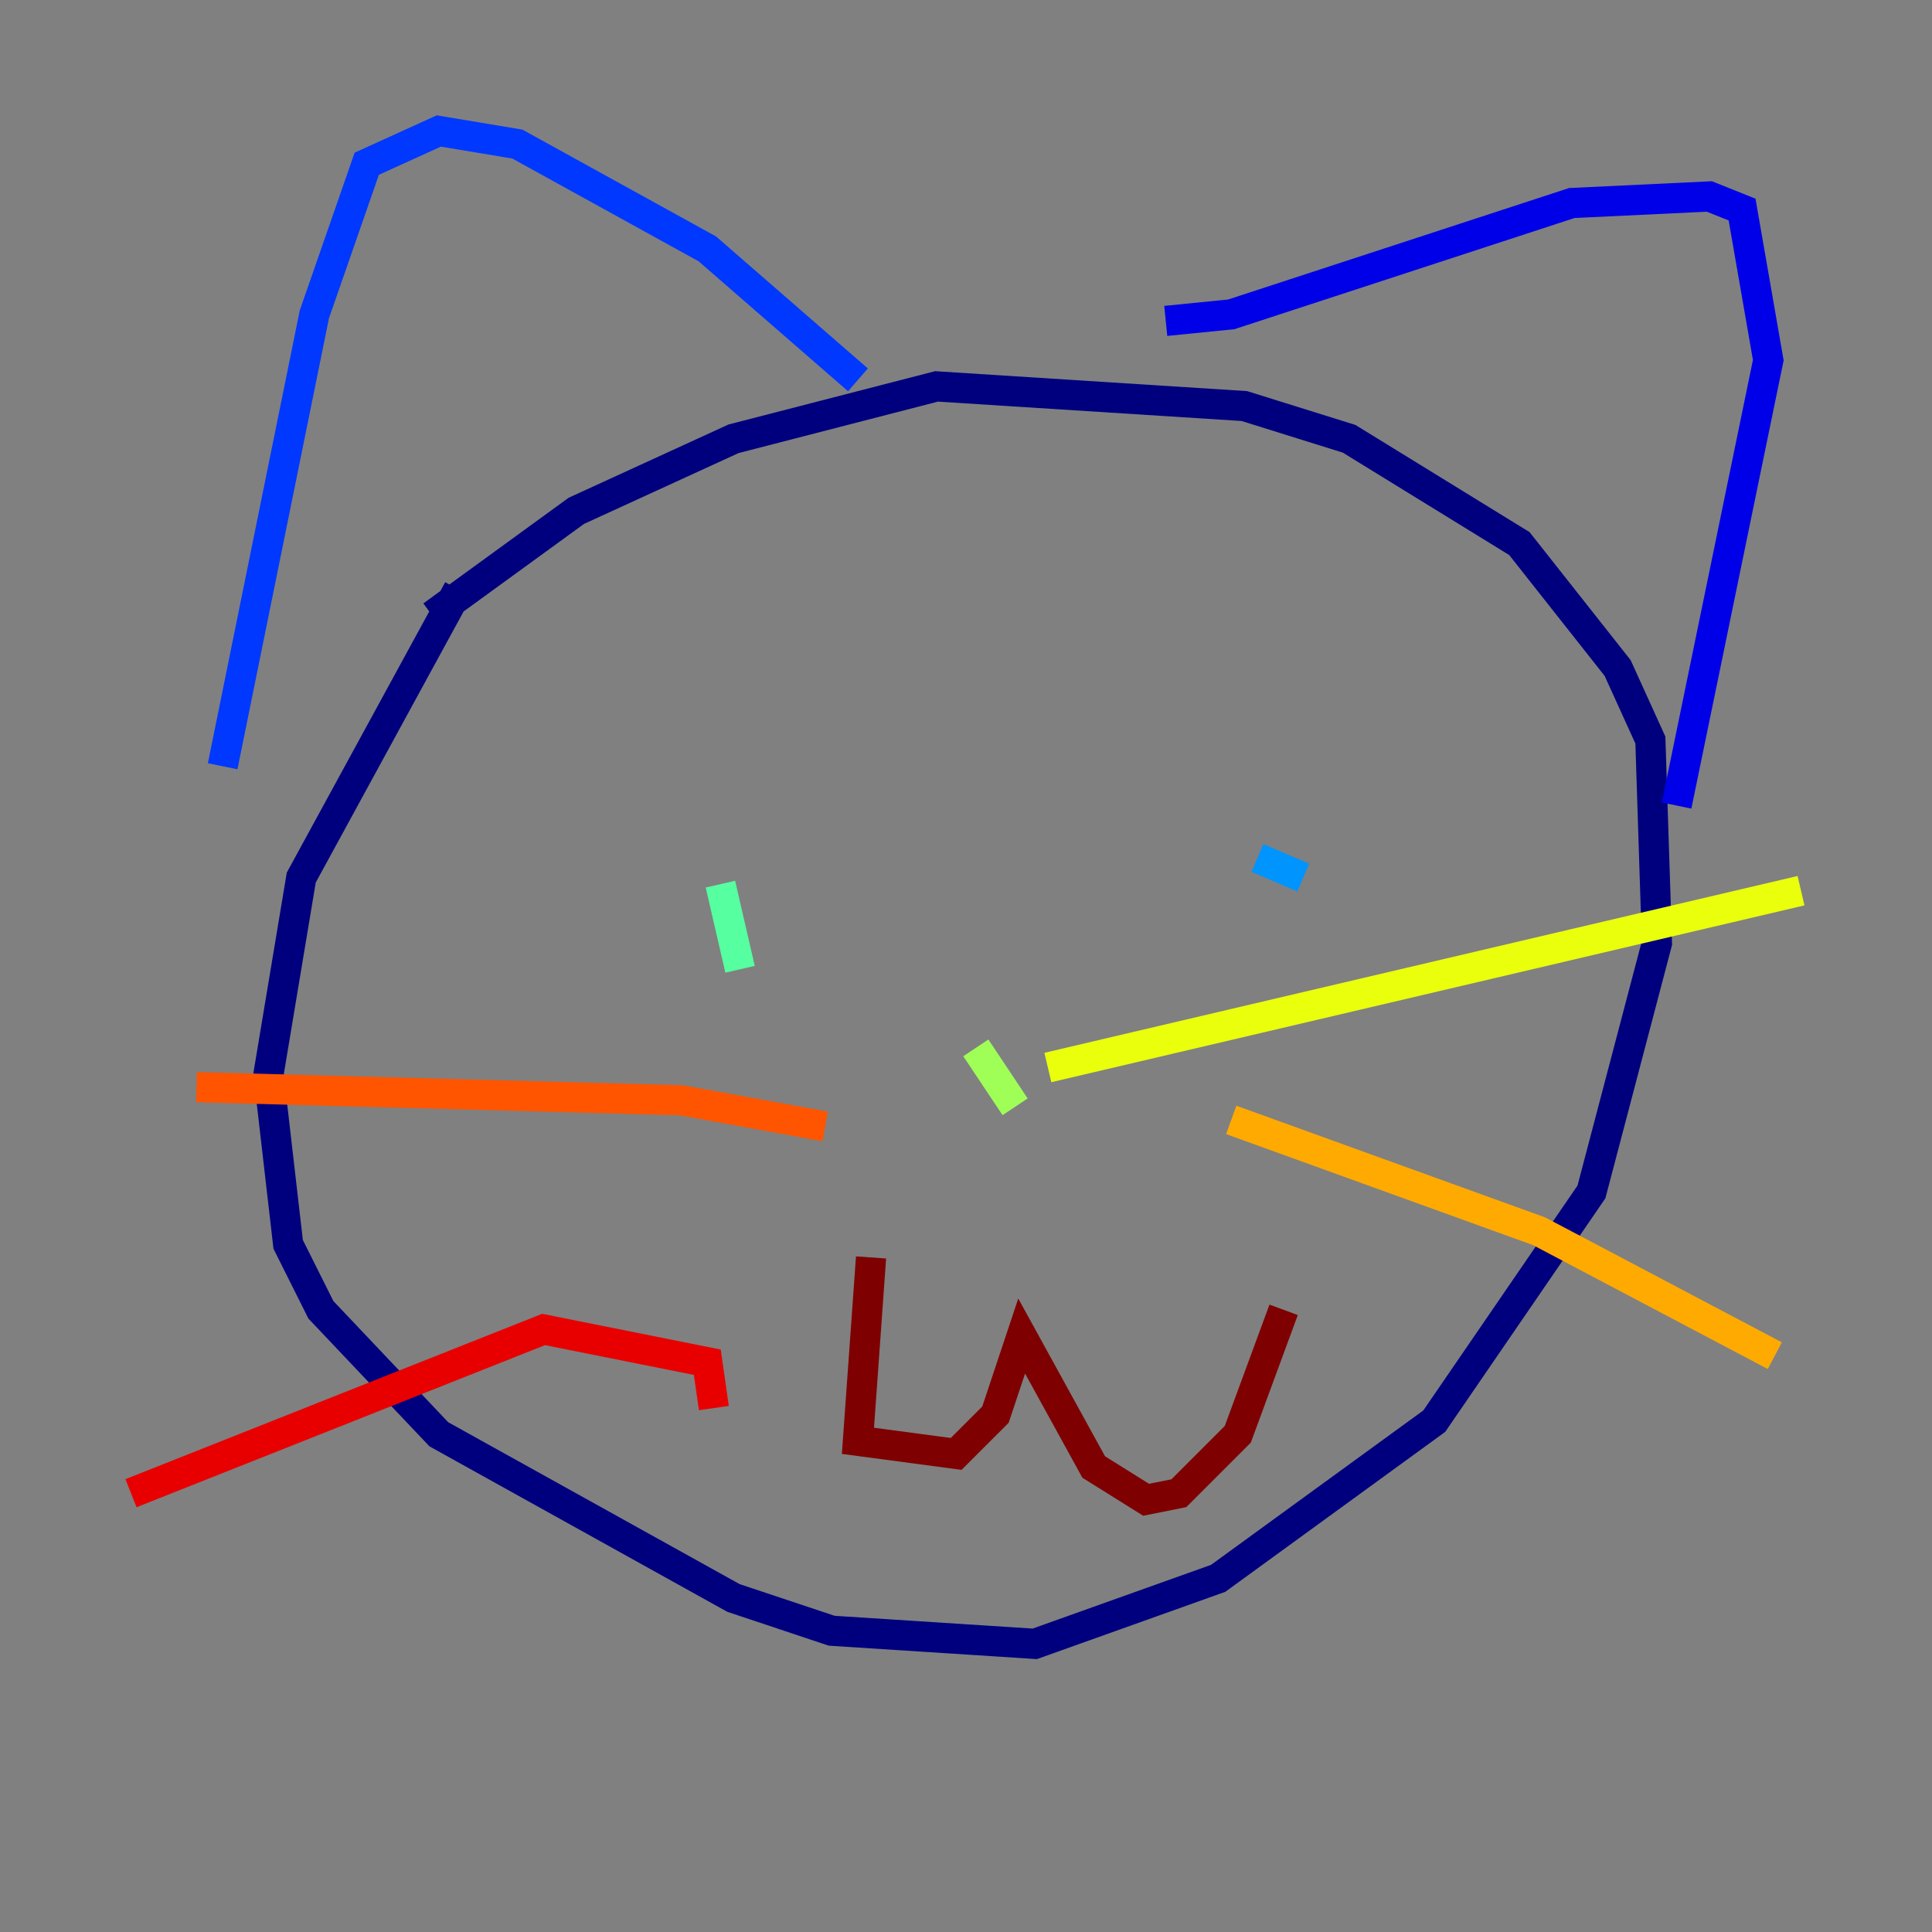 <?xml version="1.0" encoding="utf-8" ?>
<svg baseProfile="tiny" height="128" version="1.2" viewBox="0,0,128,128" width="128" xmlns="http://www.w3.org/2000/svg" xmlns:ev="http://www.w3.org/2001/xml-events" xmlns:xlink="http://www.w3.org/1999/xlink"><rect x="0" y="0" width="128" height="128" fill="#808080" stroke="none"/><defs /><polyline fill="none" points="30.373,39.051 19.959,58.142 17.79,71.159 19.091,82.441 21.261,86.78 29.071,95.024 48.597,105.871 55.105,108.041 68.556,108.909 80.705,104.57 95.024,94.156 105.437,78.969 109.776,62.481 109.342,49.031 107.173,44.258 100.664,36.014 89.383,29.071 82.441,26.902 62.047,25.6 48.597,29.071 38.183,33.844 28.637,40.786" stroke="#00007f" stroke-width="2" /><polyline fill="none" points="77.234,21.261 81.573,20.827 104.136,13.451 113.248,13.017 115.417,13.885 117.153,23.864 111.078,53.37" stroke="#0000e8" stroke-width="2" /><polyline fill="none" points="14.752,50.766 20.827,20.827 24.298,10.848 29.071,8.678 34.278,9.546 46.861,16.488 56.841,25.166" stroke="#0038ff" stroke-width="2" /><polyline fill="none" points="83.308,56.841 86.346,58.142" stroke="#0094ff" stroke-width="2" /><polyline fill="none" points="39.051,59.878 39.051,59.878" stroke="#0cf4ea" stroke-width="2" /><polyline fill="none" points="47.729,58.576 49.031,64.217" stroke="#56ffa0" stroke-width="2" /><polyline fill="none" points="64.651,69.424 67.254,73.329" stroke="#a0ff56" stroke-width="2" /><polyline fill="none" points="69.424,70.725 119.322,59.01" stroke="#eaff0c" stroke-width="2" /><polyline fill="none" points="81.573,74.197 101.966,81.573 117.586,89.817" stroke="#ffaa00" stroke-width="2" /><polyline fill="none" points="54.671,74.63 45.125,72.895 13.017,72.027" stroke="#ff5500" stroke-width="2" /><polyline fill="none" points="47.295,93.288 46.861,90.251 36.014,88.081 8.678,98.929" stroke="#e80000" stroke-width="2" /><polyline fill="none" points="57.709,83.308 56.841,95.458 63.349,96.325 65.953,93.722 67.688,88.515 72.461,97.193 75.932,99.363 78.102,98.929 82.007,95.024 85.044,86.78" stroke="#7f0000" stroke-width="2" /></svg>